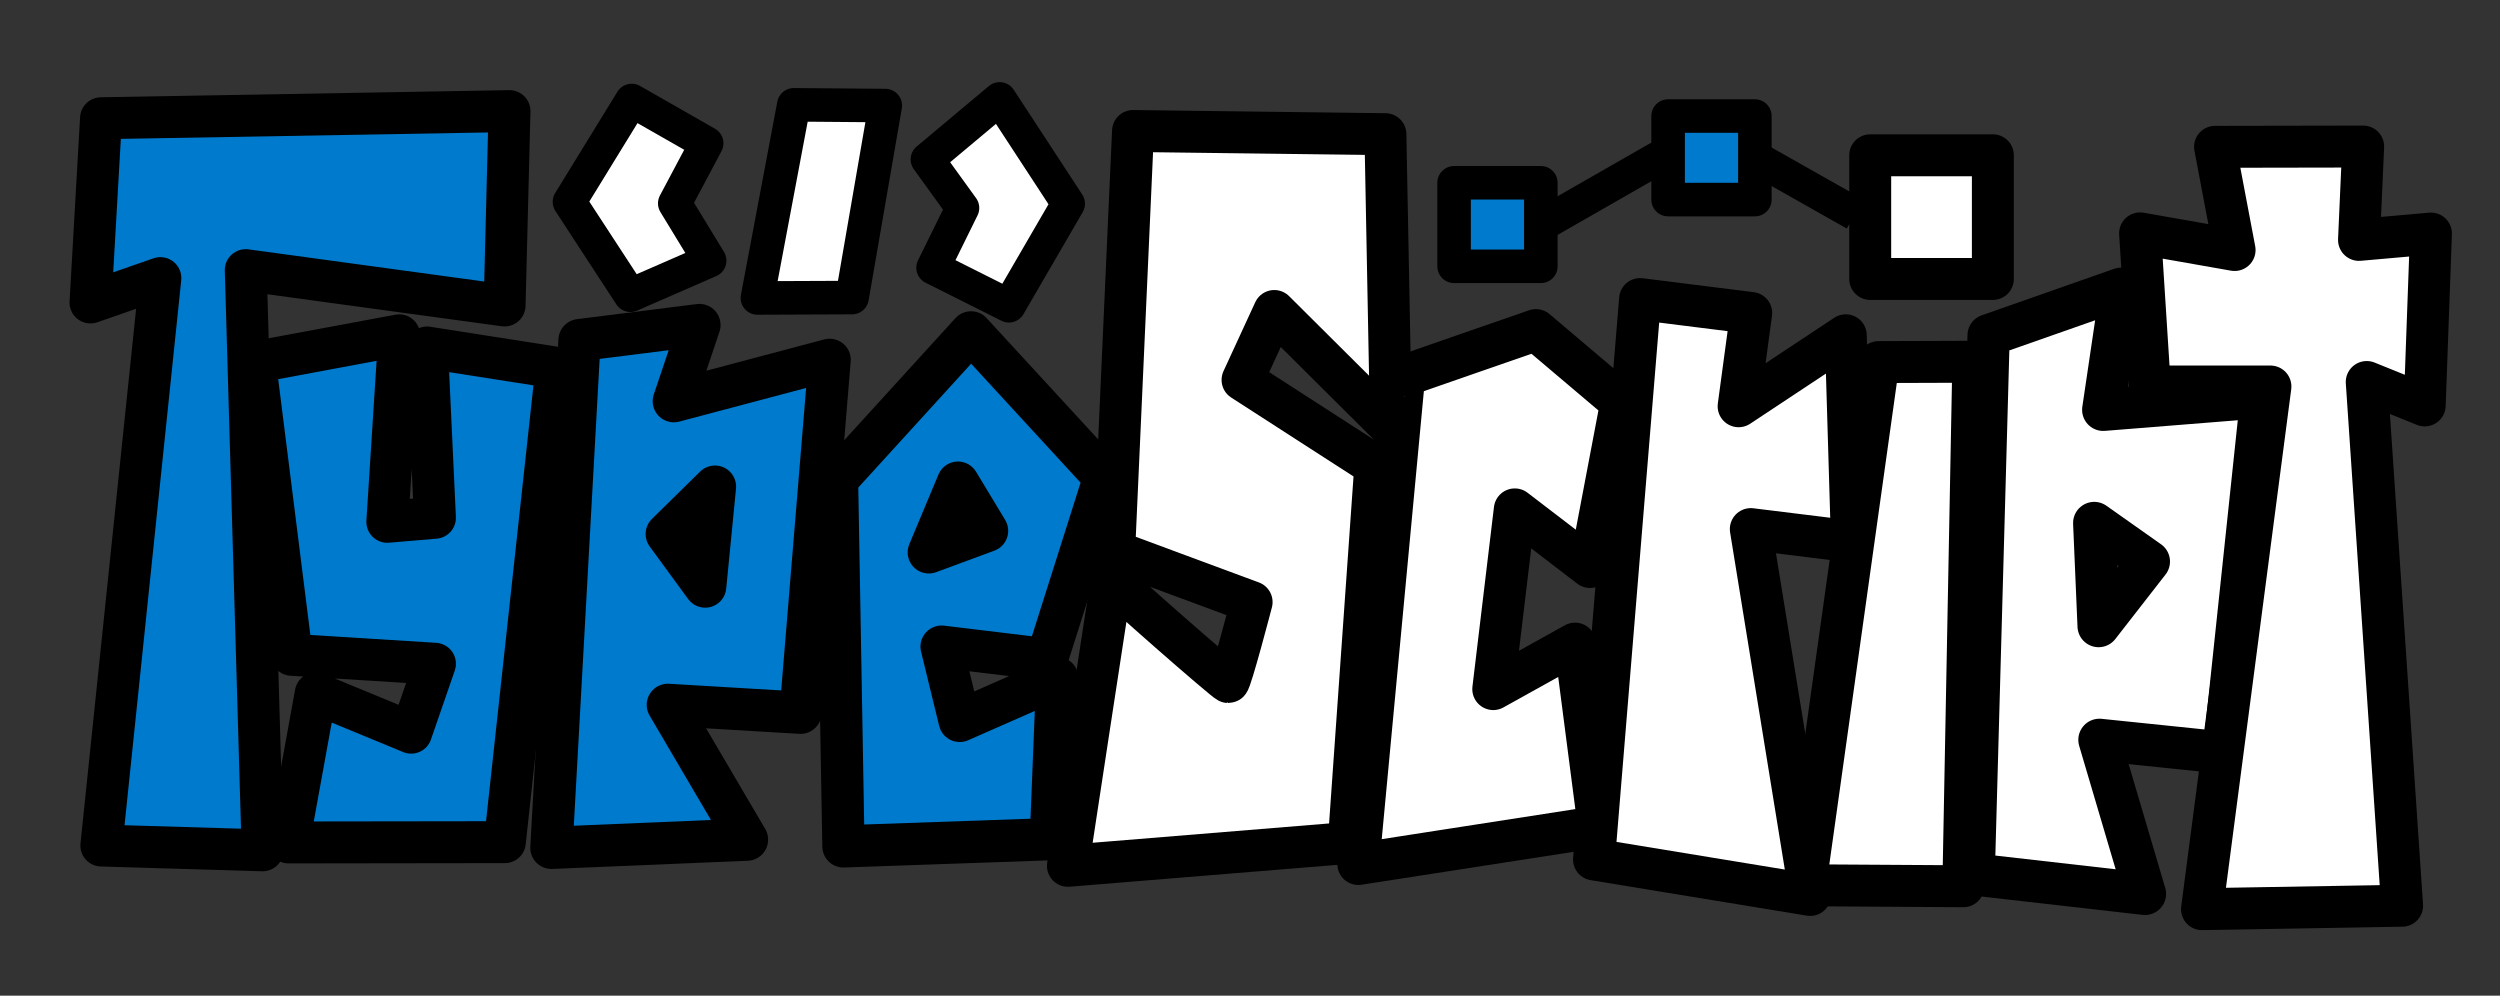 <?xml version="1.0" encoding="UTF-8" standalone="no"?>
<svg
   viewbox="0 0 949 379"
   width="251.09mm"
   height="100mm"
   version="1.1"
   id="svg26"
   sodipodi:docname="typescript.svg"
   inkscape:version="1.3.2 (091e20e, 2023-11-25)"
   xmlns:inkscape="http://www.inkscape.org/namespaces/inkscape"
   xmlns:sodipodi="http://sodipodi.sourceforge.net/DTD/sodipodi-0.dtd"
   xmlns="http://www.w3.org/2000/svg"
   xmlns:svg="http://www.w3.org/2000/svg">
  <rect width="100%" height="100%" fill="#333333" stroke="none"/>
  <sodipodi:namedview
     id="namedview26"
     pagecolor="#ffffff"
     bordercolor="#000000"
     borderopacity="0.25"
     inkscape:showpageshadow="2"
     inkscape:pageopacity="0.0"
     inkscape:pagecheckerboard="0"
     inkscape:deskcolor="#d1d1d1"
     inkscape:document-units="mm"
     inkscape:zoom="0.40365557"
     inkscape:cx="270.0322"
     inkscape:cy="40.876433"
     inkscape:window-width="1280"
     inkscape:window-height="776"
     inkscape:window-x="0"
     inkscape:window-y="28"
     inkscape:window-maximized="0"
     inkscape:current-layer="g24" />
  <defs
     id="defs1" />
  <g
     class="artboard"
     id="g24"
     inkscape:label="Layer 1">
    <path
       class="vector-data"
       d="m 38.35,44.886 -3.998,69.933 26.528,-9.253 -22.408,215.395 61.212,1.817 -6.403,-220.237 98.258,13.418 1.867,-73.783 z"
       fill="#ffffff"
       stroke="#000000"
       stroke-width="15.917"
       stroke-dasharray="none"
       stroke-dashoffset="0"
       stroke-linecap="round"
       stroke-linejoin="round"
       stroke-miterlimit="4"
       id="path2"
       style="fill:#007acc;fill-opacity:1"
       sodipodi:nodetypes="ccccccccc" />
    <path
       class="vector-data"
       d="m 96.775,137.477 13.966,111.093 54.369,3.387 -9.042,26.166 -36.21,-14.938 -10.29,56.61 82.073,-0.115 19.59,-180.082 -49.136,-7.696 3.014,64.645 -18.083,1.539 4.521,-70.802 z"
       fill="#ffffff"
       stroke="#000000"
       stroke-width="15.917"
       stroke-dasharray="none"
       stroke-dashoffset="0"
       stroke-linecap="round"
       stroke-linejoin="round"
       stroke-miterlimit="4"
       id="path3"
       style="fill:#007acc;fill-opacity:1"
       sodipodi:nodetypes="ccccccccccccc" />
    <path
       id="path4"
       style="fill:#007acc;fill-opacity:1;stroke:#000000;stroke-width:16.042;stroke-linecap:round;stroke-linejoin:round;stroke-dasharray:none;stroke-opacity:1"
       class="vector-data"
       d="m 265.505,123.384 -45.51,5.733 -10.676,192.716 74.238,-3.106 -30.052,-51.159 50.379,2.991 11.045,-133.954 -59.153,15.69 z m 5.901,61.346 -3.721,37.926 -14.586,-19.95 z"
       sodipodi:nodetypes="ccccccccccccc" />
    <path
       id="path5"
       style="fill:#007acc;fill-opacity:1;stroke:#000000;stroke-width:16.042;stroke-linecap:round;stroke-linejoin:round;stroke-dasharray:none;stroke-opacity:1"
       class="vector-data"
       d="m 368.608,126.178 -50.873,55.844 2.436,139.261 78.719,-2.742 2.44,-61.183 -37.033,16.289 -6.878,-28.184 39.924,4.82 21.893,-69.076 z m -4.971,57.038 11.052,18.286 -22.117,8.175 z"
       sodipodi:nodetypes="cccccccccccccc" />
    <path
       class="vector-data"
       d="m 430.096,49.726 -7.162,159.491 52.18,19.337 c 0,0 -7.925,30.356 -8.835,30.356 -0.91,0 -44.229,-37.922 -44.229,-38.851 0,-0.929 -16.665,108.606 -16.665,108.606 l 106.592,-8.71 10.092,-143.235 -50.4,-32.504 12.055,-26.166 44.301,44.074 -2.122,-111.194 c 0,0 -96.35,-1.204 -95.807,-1.204 z"
       fill="#ffffff"
       stroke="#000000"
       stroke-width="15.917"
       stroke-dasharray="none"
       stroke-dashoffset="0"
       stroke-linecap="round"
       stroke-linejoin="round"
       stroke-miterlimit="4"
       id="path6"
       style="fill:#ffffff;fill-opacity:1"
       sodipodi:nodetypes="cccsscccccccc" />
    <path
       class="vector-data"
       d="m 533.047,142.718 -17.423,185.258 91.268,-14.168 -9.012,-69.494 -31.035,17.268 8.176,-68.221 28.557,21.876 11.874,-62.508 -32.41,-27.434 c 0,0 -50.358,17.422 -49.996,17.422 z"
       fill="#ffffff"
       stroke="#000000"
       stroke-width="15.917"
       stroke-dasharray="none"
       stroke-dashoffset="0"
       stroke-linecap="round"
       stroke-linejoin="round"
       stroke-miterlimit="4"
       id="path7"
       style="fill:#ffffff;fill-opacity:1"
       sodipodi:nodetypes="cccccccccc" />
    <path
       class="vector-data"
       d="m 622.576,113.52 -17.488,212.733 82.058,13.47 -22.537,-138.882 38.375,4.731 -2.328,-78.298 -40.678,26.939 4.784,-35.4 z"
       fill="#ffffff"
       stroke="#000000"
       stroke-width="15.917"
       stroke-dasharray="none"
       stroke-dashoffset="0"
       stroke-linecap="round"
       stroke-linejoin="round"
       stroke-miterlimit="4"
       id="path8"
       style="fill:#ffffff;fill-opacity:1"
       sodipodi:nodetypes="ccccccccc" />
    <path
       class="vector-data"
       d="m 713.104,137.443 -27.838,198.604 60.017,0.375 3.788,-199.105 z"
       fill="#ffffff"
       stroke="#000000"
       stroke-width="15.917"
       stroke-dasharray="none"
       stroke-dashoffset="0"
       stroke-linecap="round"
       stroke-linejoin="round"
       stroke-miterlimit="4"
       id="path9"
       style="fill:#ffffff;fill-opacity:1"
       sodipodi:nodetypes="ccccc" />
    <path
       id="path10"
       style="fill:#ffffff;fill-opacity:1;stroke:#000000;stroke-width:16.042;stroke-linecap:butt;stroke-linejoin:round;stroke-dasharray:none;stroke-opacity:1"
       class="vector-data"
       d="m 805.196,109.61 -50.315,17.663 -5.666,204.636 65.01,7.41 -17.277,-58.475 47.219,4.878 14.289,-134.963 -60.066,4.805 z m -10.23,88.919 20.743,14.636 -19.074,24.496 z"
       sodipodi:nodetypes="ccccccccccccc" />
    <path
       class="vector-data"
       d="m 812.373,88.59 3.712,58.129 h 45.776 l -25.981,198.397 75.958,-1.298 -13.425,-198.811 22.006,8.894 2.366,-65.245 -27.306,2.416 1.577,-35.442 -56.228,0.105 7.423,39.174 z"
       fill="#ffffff"
       stroke="#000000"
       stroke-width="15.917"
       stroke-dasharray="none"
       stroke-dashoffset="0"
       stroke-linecap="round"
       stroke-linejoin="round"
       stroke-miterlimit="4"
       id="path11"
       style="fill:#ffffff;fill-opacity:1"
       sodipodi:nodetypes="ccccccccccccc" />
    <path
       class="vector-data"
       d="m 239.801,38.152 -23.634,38.47 23.14,35.453 30.083,-13.131 -13.253,-21.752 12.114,-22.803 z"
       fill="#ffffff"
       stroke="#000000"
       stroke-width="12.733"
       stroke-dasharray="none"
       stroke-dashoffset="0"
       stroke-linecap="round"
       stroke-linejoin="round"
       stroke-miterlimit="4"
       id="path12"
       style="fill:#ffffff;fill-opacity:1"
       sodipodi:nodetypes="ccccccc" />
    <path
       class="vector-data"
       d="m 352.045,60.509 13.32,18.433 -11.172,22.683 28.797,14.444 22.497,-38.736 -26.018,-39.793 z"
       fill="#ffffff"
       stroke="#000000"
       stroke-width="12.733"
       stroke-dasharray="none"
       stroke-dashoffset="0"
       stroke-linecap="round"
       stroke-linejoin="round"
       stroke-miterlimit="4"
       id="path13"
       style="fill:#ffffff;fill-opacity:1"
       sodipodi:nodetypes="ccccccc" />
    <path
       class="vector-data"
       d="m 551.973,69.386 h 32.929 v 31.711 h -32.929 z"
       fill="#ffffff"
       stroke="#000000"
       stroke-width="12.733"
       stroke-dasharray="none"
       stroke-dashoffset="0"
       stroke-linecap="round"
       stroke-linejoin="round"
       stroke-miterlimit="4"
       id="path16"
       style="fill:#007acc;fill-opacity:1"
       sodipodi:nodetypes="ccccc" />
    <path
       class="vector-data"
       d="m 633.217,44.056 h 32.929 v 31.711 H 633.217 Z"
       fill="#ffffff"
       stroke="#000000"
       stroke-width="12.733"
       stroke-dasharray="none"
       stroke-dashoffset="0"
       stroke-linecap="round"
       stroke-linejoin="round"
       stroke-miterlimit="4"
       id="path17"
       style="fill:#007acc;fill-opacity:1"
       sodipodi:nodetypes="ccccc" />
    <path
       class="vector-data"
       d="m 630.087,59.602 c 0,0 -44.681,25.583 -44.681,25.583"
       fill="none"
       stroke="#000000"
       stroke-width="12.733"
       stroke-dasharray="none"
       stroke-dashoffset="0"
       stroke-linecap="butt"
       stroke-linejoin="miter"
       stroke-miterlimit="4"
       id="path18" />
    <path
       class="vector-data"
       d="m 709.935,58.94 h 46.555 v 46.955 h -46.555 z"
       fill="#ffffff"
       stroke="#000000"
       stroke-width="15.917"
       stroke-dasharray="none"
       stroke-dashoffset="0"
       stroke-linecap="round"
       stroke-linejoin="round"
       stroke-miterlimit="4"
       id="path19"
       style="fill:#ffffff;fill-opacity:1"
       sodipodi:nodetypes="ccccc" />
    <path
       class="vector-data"
       d="m 667.138,60.278 c 0,0 37.051,20.949 37.051,20.949"
       fill="none"
       stroke="#000000"
       stroke-width="12.733"
       stroke-dasharray="none"
       stroke-dashoffset="0"
       stroke-linecap="butt"
       stroke-linejoin="miter"
       stroke-miterlimit="4"
       id="path20" />
    <path
       class="vector-data"
       d="m 301.325,39.786 -13.814,73.32 35.942,-0.151 12.603,-72.88 z"
       fill="#ffffff"
       stroke="#000000"
       stroke-width="12.733"
       stroke-dasharray="none"
       stroke-dashoffset="0"
       stroke-linecap="round"
       stroke-linejoin="round"
       stroke-miterlimit="4"
       id="path24"
       sodipodi:nodetypes="ccccc"
       style="fill:#ffffff;fill-opacity:1" />
  </g>
</svg>
